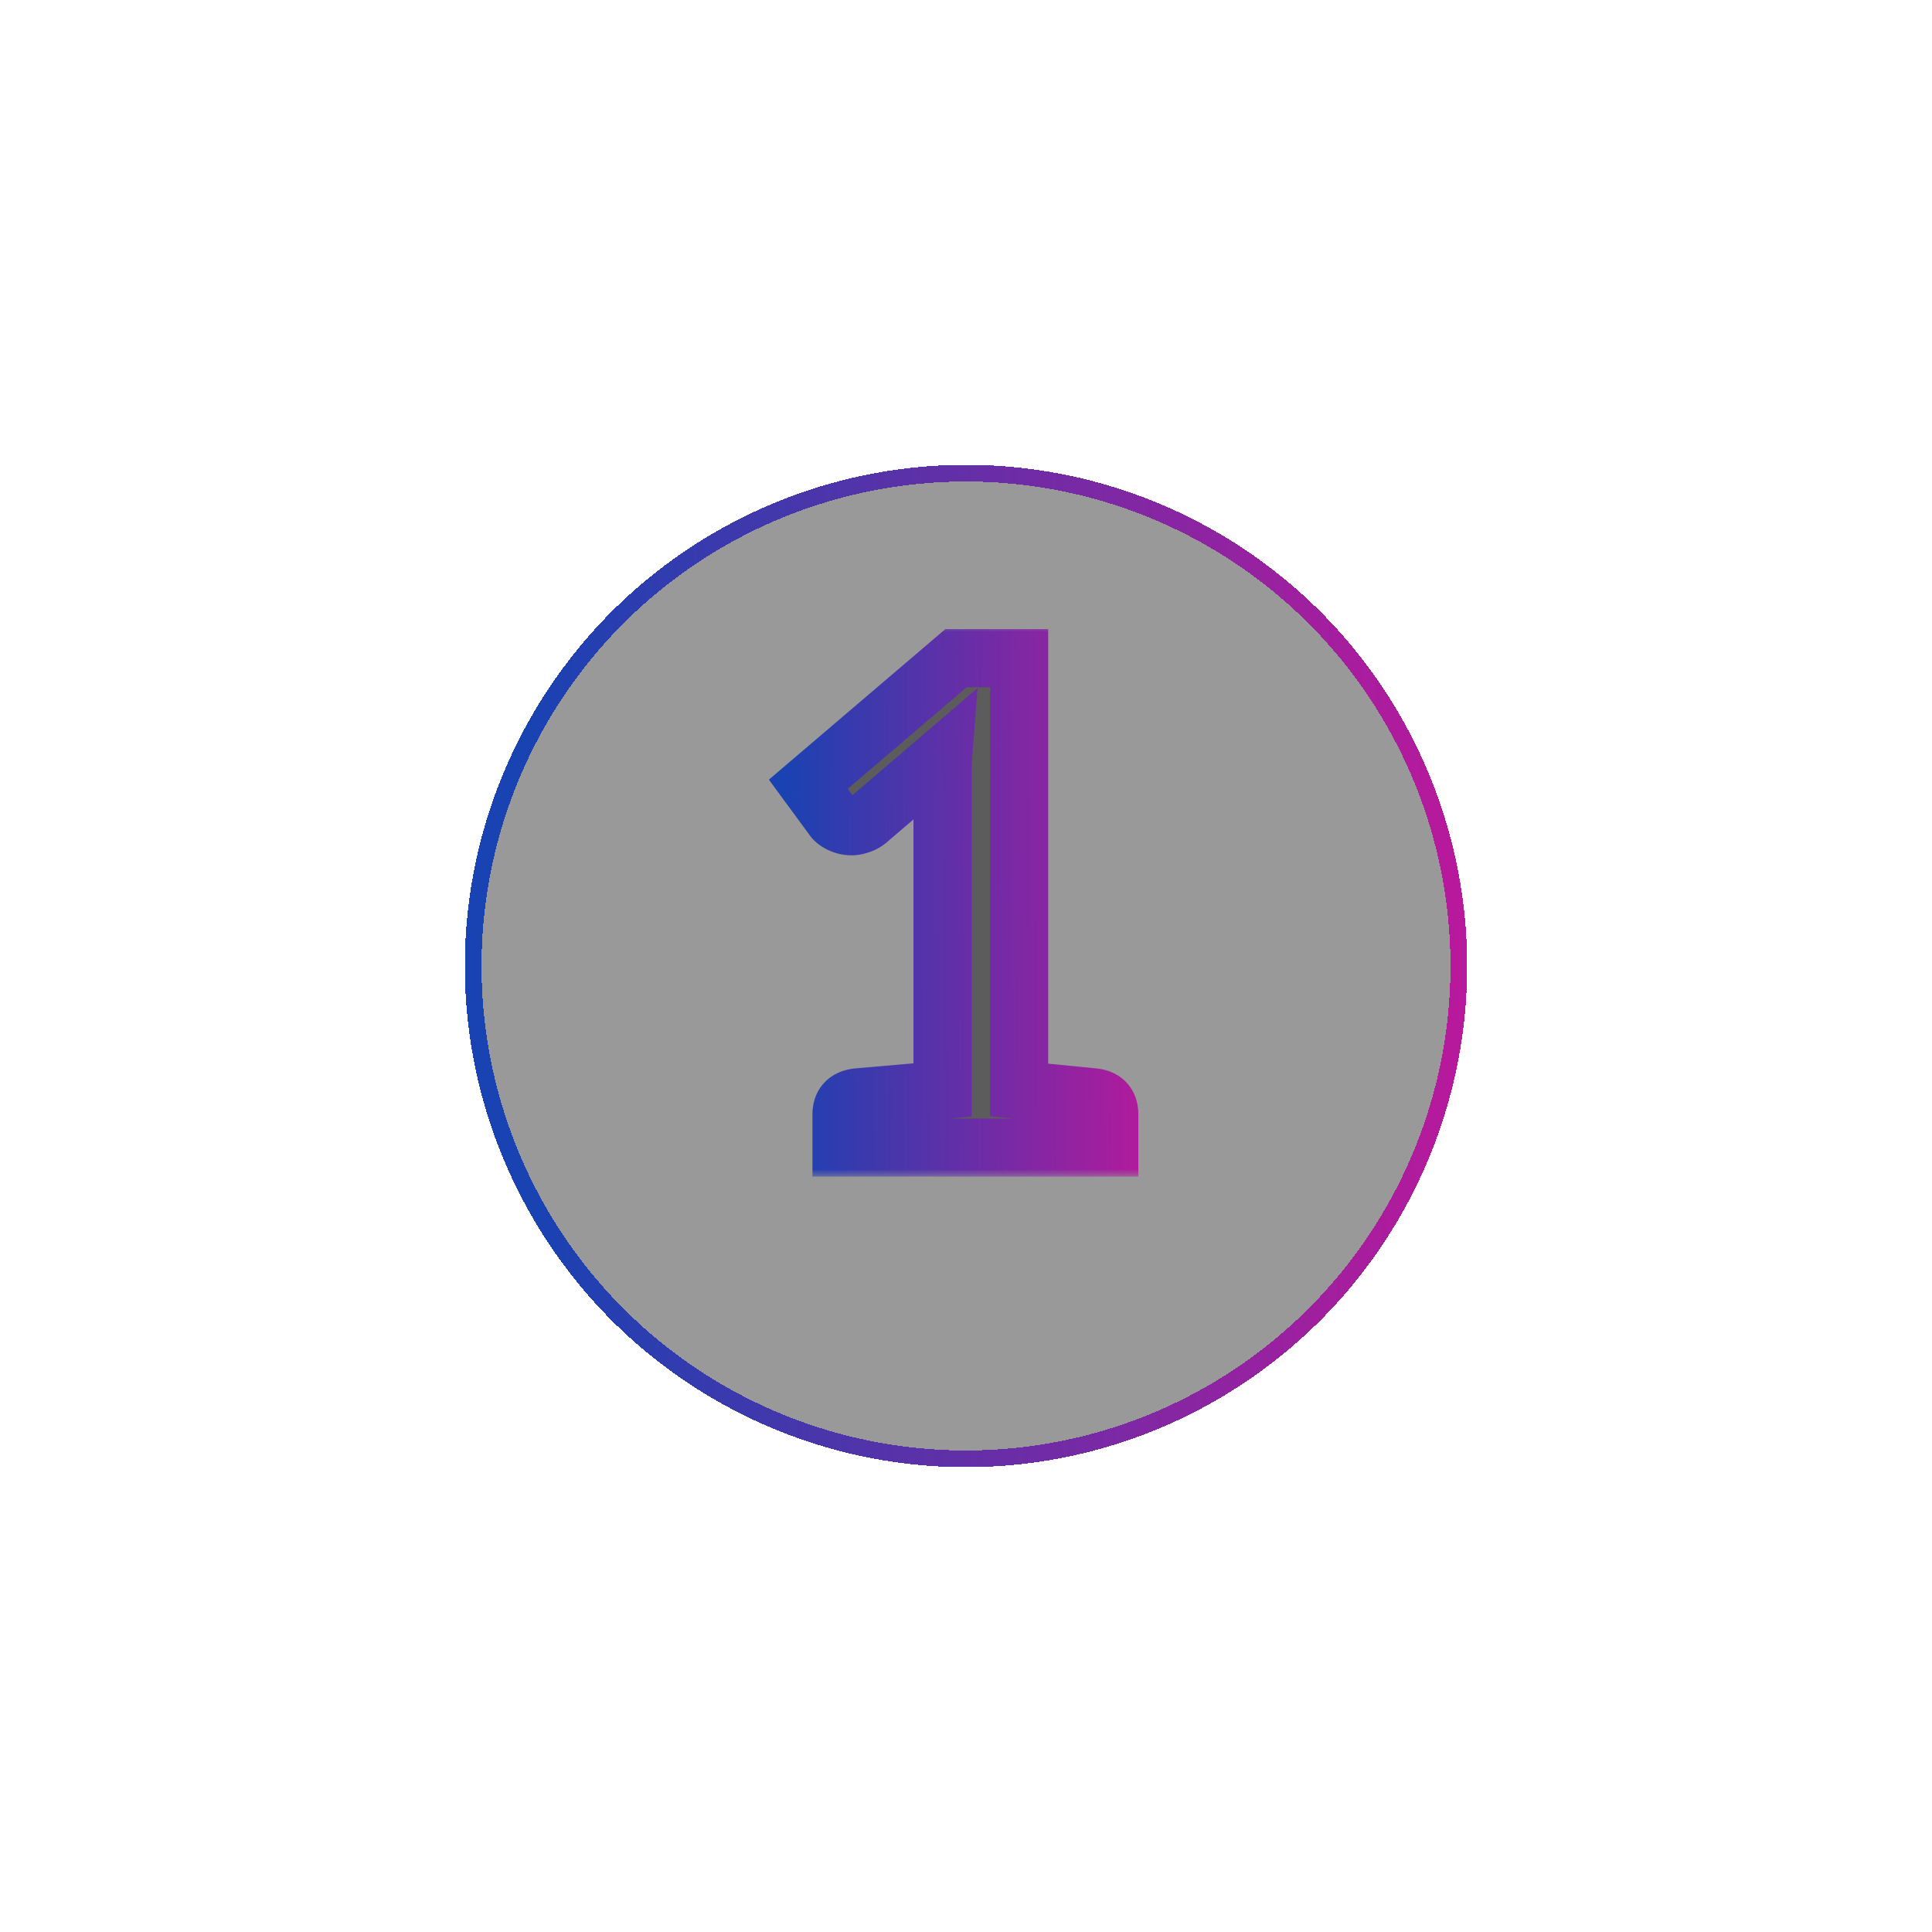 <svg xmlns="http://www.w3.org/2000/svg" fill="none" viewBox="0 0 133 133"><g filter="url(#a)" shape-rendering="crispEdges"><circle cx="66.5" cy="62.5" r="34.5" fill="#000" fill-opacity=".4"/><circle cx="66.5" cy="62.5" r="33.925" stroke="#fff" stroke-width="1.15"/><circle cx="66.5" cy="62.5" r="33.925" stroke="url(#b)" stroke-width="1.15"/></g><mask id="d" width="27" height="38" x="52" y="43" fill="#000" maskUnits="userSpaceOnUse"><path fill="#fff" d="M52 43h27v38H52z"/><path d="M57.93 79v-2.287q0-1.026 1.074-1.166l5.88-.514v-21.84q0-.56.046-1.166l-5.18 4.433a1.65 1.65 0 0 1-.606.327 1.6 1.6 0 0 1-.514.093 1.75 1.75 0 0 1-.793-.187q-.374-.186-.513-.42l-1.68-2.286 10.173-8.68h4.34v29.726l5.18.514q1.026.14 1.027 1.166V79z"/></mask><path fill="#000" fill-opacity=".4" d="M57.93 79v-2.287q0-1.026 1.074-1.166l5.88-.514v-21.84q0-.56.046-1.166l-5.18 4.433a1.65 1.65 0 0 1-.606.327 1.6 1.6 0 0 1-.514.093 1.75 1.75 0 0 1-.793-.187q-.374-.186-.513-.42l-1.68-2.286 10.173-8.68h4.34v29.726l5.18.514q1.026.14 1.027 1.166V79z"/><path fill="url(#c)" d="M57.93 79h-2v2h2zm1.074-3.453-.174-1.993-.043.004-.042.005zm5.88-.514.174 1.993 1.826-.16v-1.833zm.046-23.006 1.994.153.37-4.81-3.664 3.137zm-5.18 4.433 1.28 1.536.01-.008.01-.008zm-.606.327-.55-1.923-.042.012-.04.013zm-1.307-.094-.894 1.79zm-.513-.42 1.715-1.029-.048-.08-.056-.075zm-1.68-2.286-1.298-1.522-1.415 1.207 1.1 1.499zm10.173-8.68v-2h-.737l-.561.478zm4.34 0h2v-2h-2zm0 29.726h-2v1.812l1.803.179zm5.18.514.27-1.982-.036-.005-.037-.004zM76.364 79v2h2v-2zM57.93 79h2v-2.287h-4V79zm0-2.287h2c0 .007-.008.276-.26.55-.238.259-.47.275-.408.267l-.258-1.983-.259-1.983c-.653.085-1.422.342-2.018.99-.61.663-.797 1.468-.797 2.16zm1.074-1.166.174 1.992 5.88-.513-.174-1.993-.174-1.992-5.88.513zm5.88-.514h2v-20.72h-4v20.72zm0-20.72h2v-1.12h-4v1.12zm0-1.12h2q0-.476.04-1.013l-1.994-.153-1.994-.154q-.052.677-.052 1.32zm.046-1.166-1.3-1.52-5.18 4.434 1.3 1.519 1.3 1.52 5.18-4.434zm-5.18 4.433-1.28-1.536a.4.4 0 0 1 .124-.06l.55 1.923.55 1.923a3.65 3.65 0 0 0 1.337-.714zm-.606.327-.633-1.898q-.022.006.006 0a1 1 0 0 1 .113-.009v4c.42 0 .807-.083 1.146-.196zm-.514.093v-2q.016 0 .05.006.035.01.051.018l-.894 1.79-.894 1.788a3.75 3.75 0 0 0 1.687.398zm-.793-.187.894-1.788c-.024-.013.003-.002.057.042.056.045.156.14.25.297l-1.714 1.03-1.715 1.028c.367.612.913.97 1.334 1.18zm-.513-.42 1.611-1.184-1.68-2.286-1.611 1.184-1.612 1.184 1.68 2.287zm-1.68-2.286 1.298 1.521 10.173-8.68-1.298-1.521-1.298-1.522-10.174 8.68zm10.173-8.68v2h4.34v-4h-4.34zm4.34 0h-2v29.726h4V45.307zm0 29.726-.197 1.99 5.18.514.197-1.99.197-1.99-5.18-.514zm5.18.514-.27 1.981c.026.004-.222-.026-.461-.298-.242-.275-.242-.531-.242-.517h4c0-.67-.172-1.462-.756-2.126-.581-.66-1.343-.932-2-1.022zm1.027 1.166h-2V79h4v-2.287zm0 2.287v-2H57.93v4h18.434z" mask="url(#d)"/><defs><linearGradient id="b" x1="36.32" x2="101.529" y1="36.489" y2="35.76" gradientUnits="userSpaceOnUse"><stop stop-color="#1942b2"/><stop offset="1" stop-color="#bc189b"/></linearGradient><linearGradient id="c" x1="53.753" x2="80.217" y1="43.89" y2="43.742" gradientUnits="userSpaceOnUse"><stop stop-color="#1942b2"/><stop offset="1" stop-color="#bc189b"/></linearGradient><filter id="a" width="132" height="132" x=".5" y=".5" color-interpolation-filters="sRGB" filterUnits="userSpaceOnUse"><feFlood flood-opacity="0" result="BackgroundImageFix"/><feColorMatrix in="SourceAlpha" result="hardAlpha" values="0 0 0 0 0 0 0 0 0 0 0 0 0 0 0 0 0 0 127 0"/><feMorphology in="SourceAlpha" operator="dilate" radius="5" result="effect1_dropShadow_145_313"/><feOffset dy="4"/><feGaussianBlur stdDeviation="13.25"/><feComposite in2="hardAlpha" operator="out"/><feColorMatrix values="0 0 0 0 0.295 0 0 0 0 0.022 0 0 0 0 0.3 0 0 0 0.8 0"/><feBlend in2="BackgroundImageFix" result="effect1_dropShadow_145_313"/><feBlend in="SourceGraphic" in2="effect1_dropShadow_145_313" result="shape"/></filter></defs></svg>